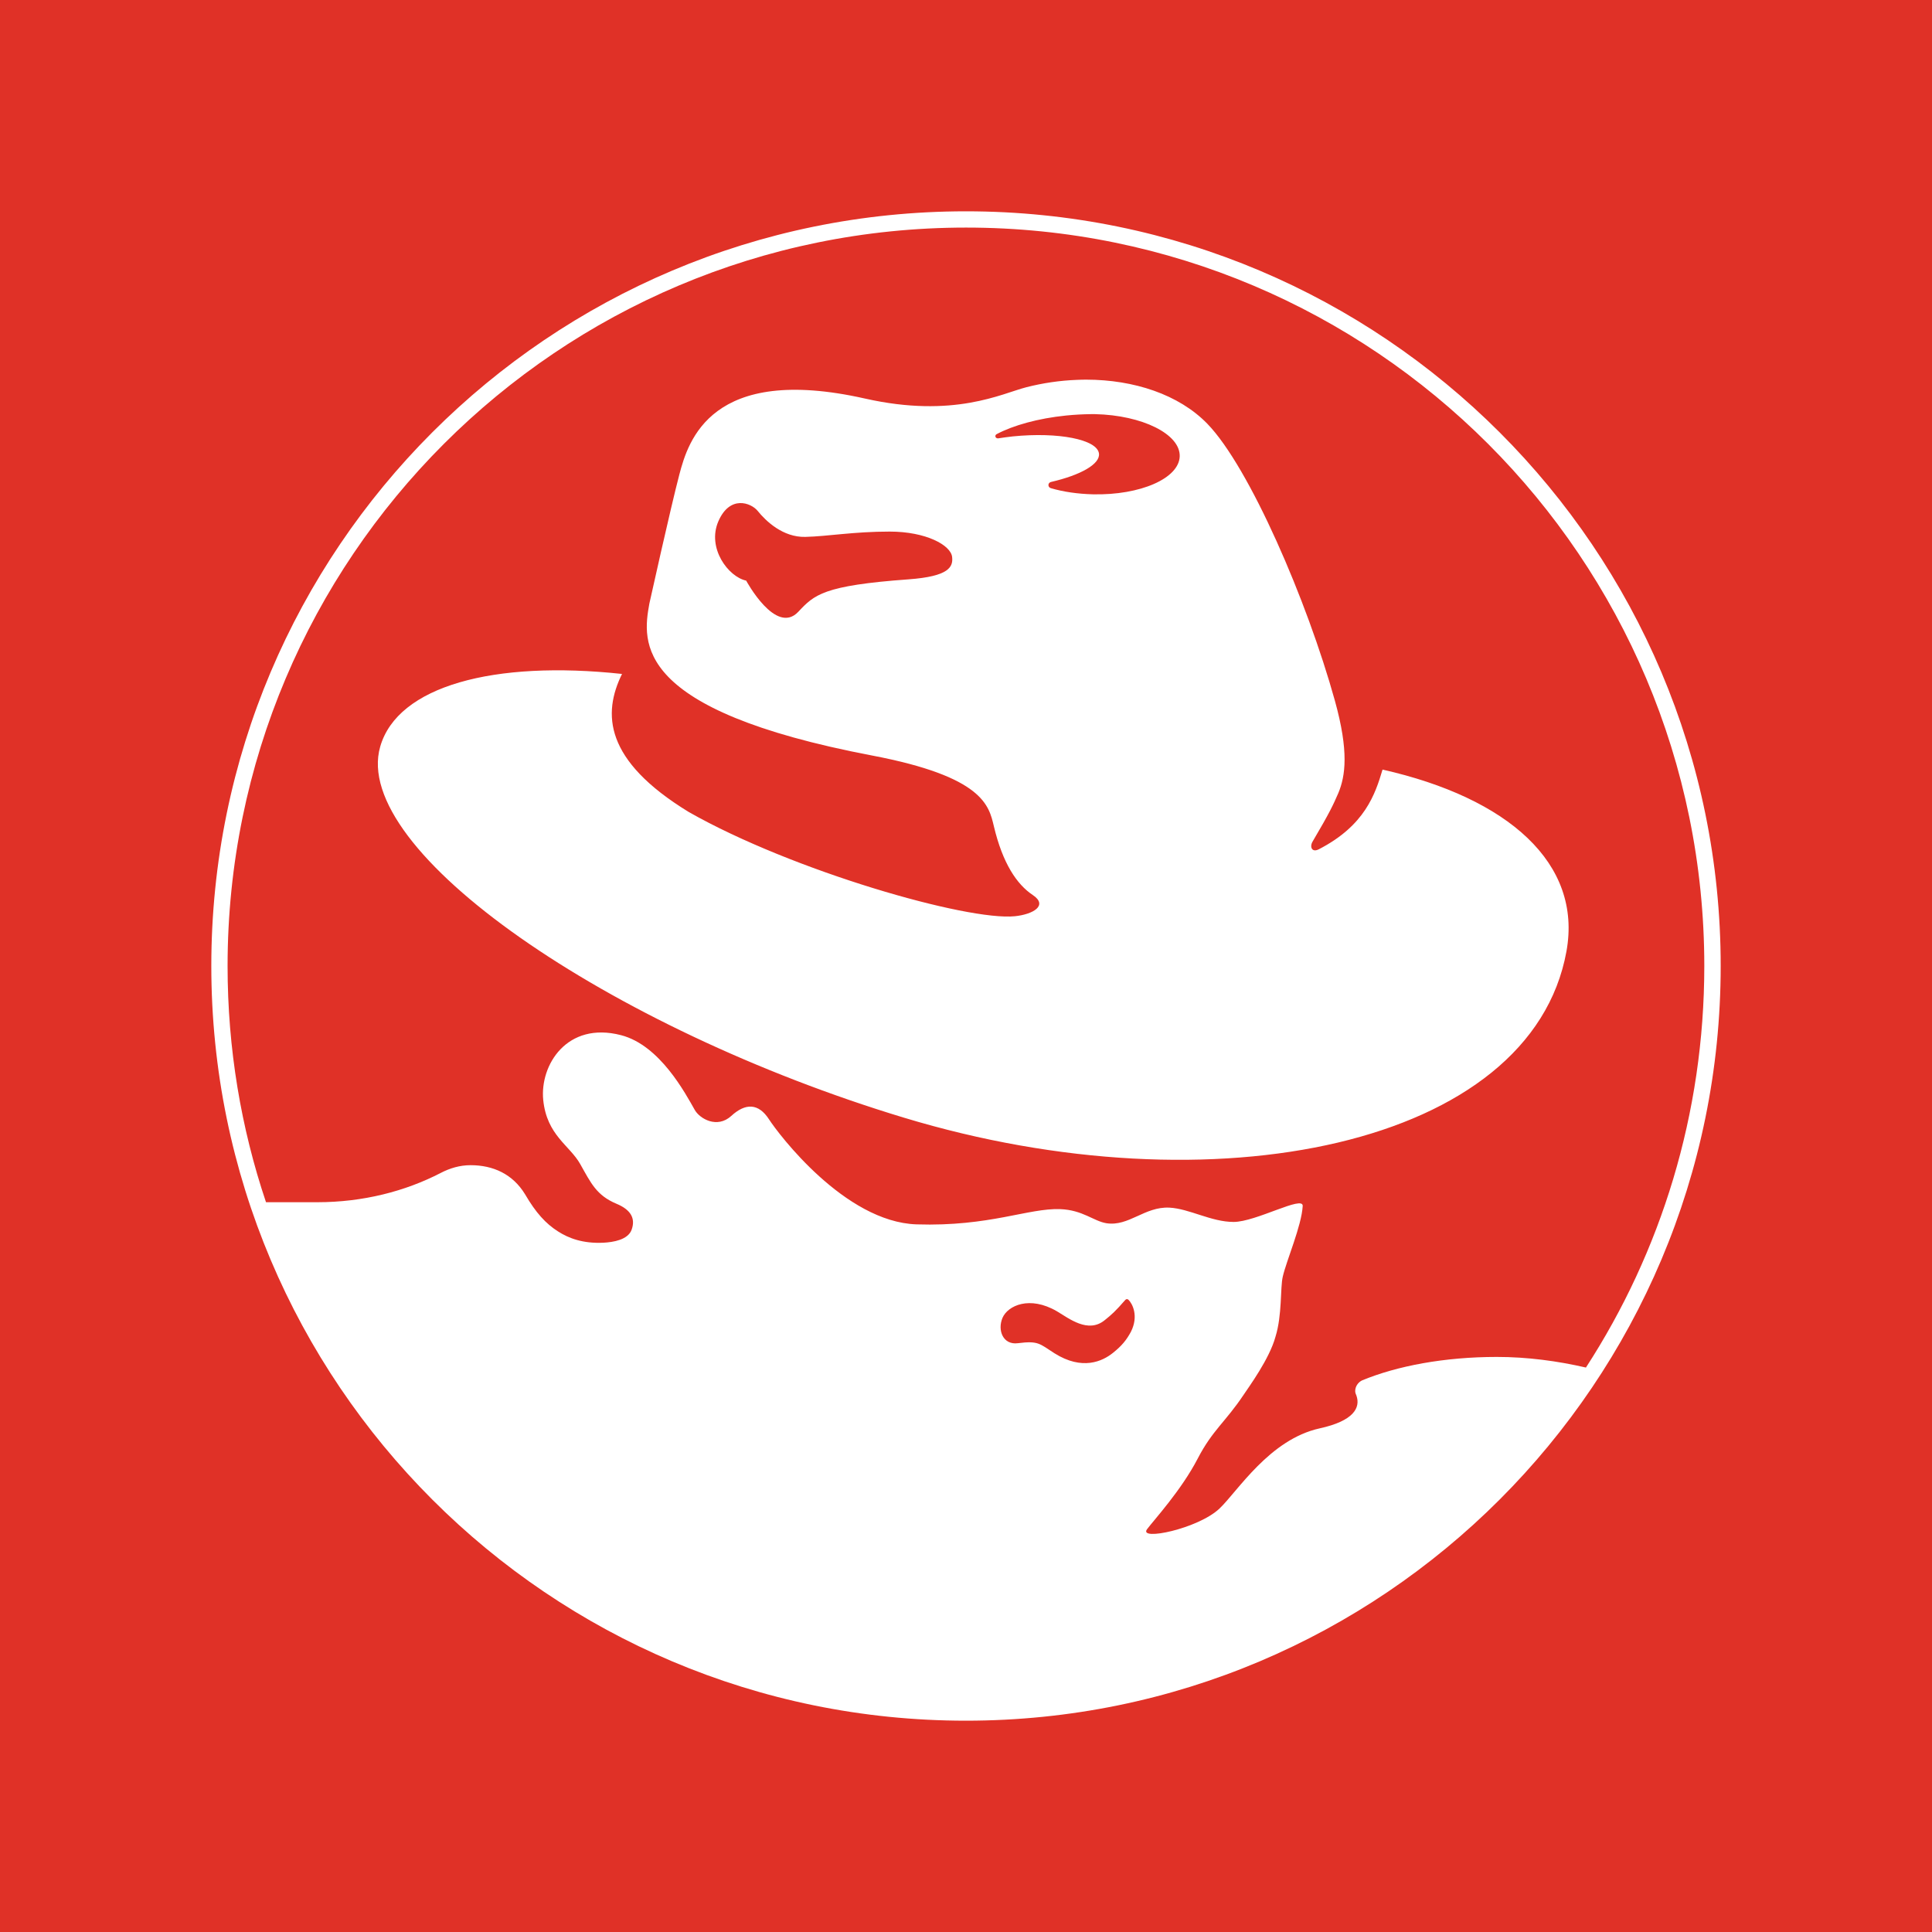 <?xml version="1.0" ?><svg enable-background="new 0 0 515.91 728.5" height="512" id="Layer_1" version="1.1" viewBox="0 0 512 512" width="512" xml:space="preserve" xmlns="http://www.w3.org/2000/svg" xmlns:cc="http://creativecommons.org/ns#" xmlns:dc="http://purl.org/dc/elements/1.1/" xmlns:inkscape="http://www.inkscape.org/namespaces/inkscape" xmlns:rdf="http://www.w3.org/1999/02/22-rdf-syntax-ns#" xmlns:sodipodi="http://sodipodi.sourceforge.net/DTD/sodipodi-0.dtd" xmlns:svg="http://www.w3.org/2000/svg"><rect x="0" y="0" width="512" height="512" fill="#333333" stroke="none"/><defs id="defs7"/><path d="m 0,-1.9e-5 0,512 512,0 0,-512 L 0,-1.9e-5 z" id="path5060" style="fill:#e03127;fill-opacity:1;fill-rule:nonzero;stroke:none"/><path d="m 255.985,56 c -110.456,0 -199.985,89.529 -199.985,199.985 0,110.456 89.529,200.015 199.985,200.015 110.456,0 200.015,-89.56 200.015,-200.015 0,-110.456 -89.56,-199.985 -200.015,-199.985 z m 0.03,4.311 c 108.079,0 195.643,87.632 195.643,195.704 -0.007,39.224 -11.506,75.758 -31.369,106.398 -7.544,-1.741 -15.537,-2.813 -23.634,-2.813 -13.842,0 -26.449,2.381 -35.741,6.237 -1.009,0.514 -1.773,1.592 -1.773,2.813 0,0.437 0.169,0.85 0.336,1.223 1.099,3.187 -0.733,6.68 -9.723,8.652 -13.328,2.924 -21.762,16.68 -26.569,21.249 -5.655,5.373 -21.597,8.673 -19.201,5.473 1.876,-2.5 9.052,-10.28 13.422,-18.711 3.907,-7.544 7.368,-9.704 12.168,-16.907 1.401,-2.108 6.851,-9.525 8.438,-15.379 1.793,-5.739 1.239,-12.936 1.926,-15.899 0.964,-4.254 5,-13.511 5.289,-18.742 0.18,-2.937 -12.376,4.219 -18.314,4.219 -5.938,0 -11.728,-3.528 -17.03,-3.791 -6.561,-0.315 -10.743,5.066 -16.693,4.128 -3.38,-0.553 -6.274,-3.505 -12.199,-3.73 -8.437,-0.328 -18.721,4.659 -38.095,4.036 -19.06,-0.63 -36.664,-24.052 -39.074,-27.792 -2.815,-4.383 -6.288,-4.379 -10.028,-0.948 -3.753,3.438 -8.344,0.735 -9.661,-1.559 -2.5,-4.383 -9.228,-17.182 -19.567,-19.843 -14.311,-3.714 -21.532,7.916 -20.607,17.183 0.964,9.388 7.006,11.993 9.814,16.999 2.815,4.993 4.287,8.264 9.57,10.487 3.753,1.555 5.154,3.825 4.036,6.91 -0.99,2.673 -4.883,3.289 -7.46,3.424 -5.456,0.263 -9.257,-1.197 -12.046,-2.996 -3.239,-2.056 -5.88,-4.95 -8.714,-9.814 -3.271,-5.385 -8.466,-7.735 -14.462,-7.735 -2.866,0 -5.517,0.815 -7.888,2.048 -9.427,4.884 -20.646,7.766 -32.714,7.766 l -13.605,0 C 63.88,298.956 60.311,277.902 60.311,256.015 c 0,-108.073 87.619,-195.704 195.704,-195.704 z m 31.919,40.297 c -0.835,-0.002 -1.698,0.029 -2.538,0.061 -4.478,0.17 -9.011,0.827 -13.422,1.957 -6.503,1.664 -19.172,8.304 -42.743,2.996 -40.799,-9.183 -46.848,11.224 -49.194,20.118 -2.339,8.9 -7.949,34.212 -7.949,34.212 -1.87,10.288 -4.327,28.192 59.008,40.266 29.508,5.616 30.982,13.273 32.286,18.742 2.333,9.838 6.082,15.408 10.303,18.222 4.215,2.815 -0.024,5.144 -4.708,5.626 -12.563,1.304 -58.962,-12 -86.433,-27.608 -22.485,-13.739 -22.862,-26.103 -17.702,-36.597 -33.961,-3.663 -59.463,3.184 -64.083,19.262 -7.936,27.574 60.674,74.691 138.776,98.326 81.945,24.824 166.224,7.479 175.587,-44.057 4.26,-23.384 -15.5,-40.679 -48.735,-48.185 -1.934,6.516 -4.679,14.836 -16.907,21.127 -1.786,0.906 -2.461,-0.604 -1.651,-2.018 4.64,-7.859 5.493,-9.798 6.849,-12.902 1.876,-4.53 2.823,-10.99 -0.917,-24.459 -7.351,-26.482 -22.659,-61.912 -33.815,-73.408 -7.577,-7.79 -19.483,-11.648 -32.011,-11.679 z m 1.162,9.142 c 0.373,0 0.722,-0.014 1.101,0 12.537,0.283 22.589,5.299 22.441,11.16 -0.154,5.861 -10.435,10.366 -22.992,10.089 -4.055,-0.103 -7.858,-0.663 -11.129,-1.62 -0.398,-0.097 -0.673,-0.44 -0.673,-0.826 0,-0.398 0.274,-0.729 0.673,-0.826 7.833,-1.806 13.098,-4.744 12.719,-7.552 -0.488,-3.708 -10.706,-5.739 -22.839,-4.525 -1.337,0.141 -2.63,0.333 -3.883,0.52 l -0.092,0 c -0.353,0 -0.642,-0.253 -0.642,-0.581 0,-0.238 0.155,-0.454 0.367,-0.55 4.376,-2.313 10.902,-4.158 18.375,-4.922 2.249,-0.225 4.453,-0.341 6.573,-0.367 z m -93.037,23.573 c 2.005,-0.081 3.859,0.993 4.739,2.079 2.14,2.667 6.689,7.033 12.627,6.879 5.925,-0.141 12.801,-1.406 22.35,-1.406 9.665,0 16.174,3.611 16.541,6.696 0.315,2.654 -0.781,5.178 -11.557,5.962 -22.6,1.639 -24.963,4.08 -29.198,8.591 -5.97,6.362 -13.819,-8.255 -13.819,-8.255 -4.73,-0.996 -10.446,-8.614 -7.368,-15.715 1.523,-3.512 3.682,-4.75 5.687,-4.831 z m 102.607,210.961 c 0.154,0 0.301,0.08 0.397,0.183 1.015,0.977 2.763,4.266 0.642,8.469 -1.182,2.211 -2.469,3.764 -4.77,5.595 -2.744,2.211 -8.111,4.757 -15.501,0.092 -3.958,-2.525 -4.217,-3.36 -9.692,-2.66 -3.92,0.514 -5.467,-3.423 -4.066,-6.726 1.414,-3.264 7.203,-5.932 14.4,-1.743 3.232,1.909 8.249,5.951 12.658,2.385 1.844,-1.472 2.934,-2.444 5.473,-5.381 0.129,-0.129 0.279,-0.214 0.459,-0.214 z" id="path5682" style="fill:#ffffff;fill-opacity:1;fill-rule:nonzero;stroke:none"/></svg>